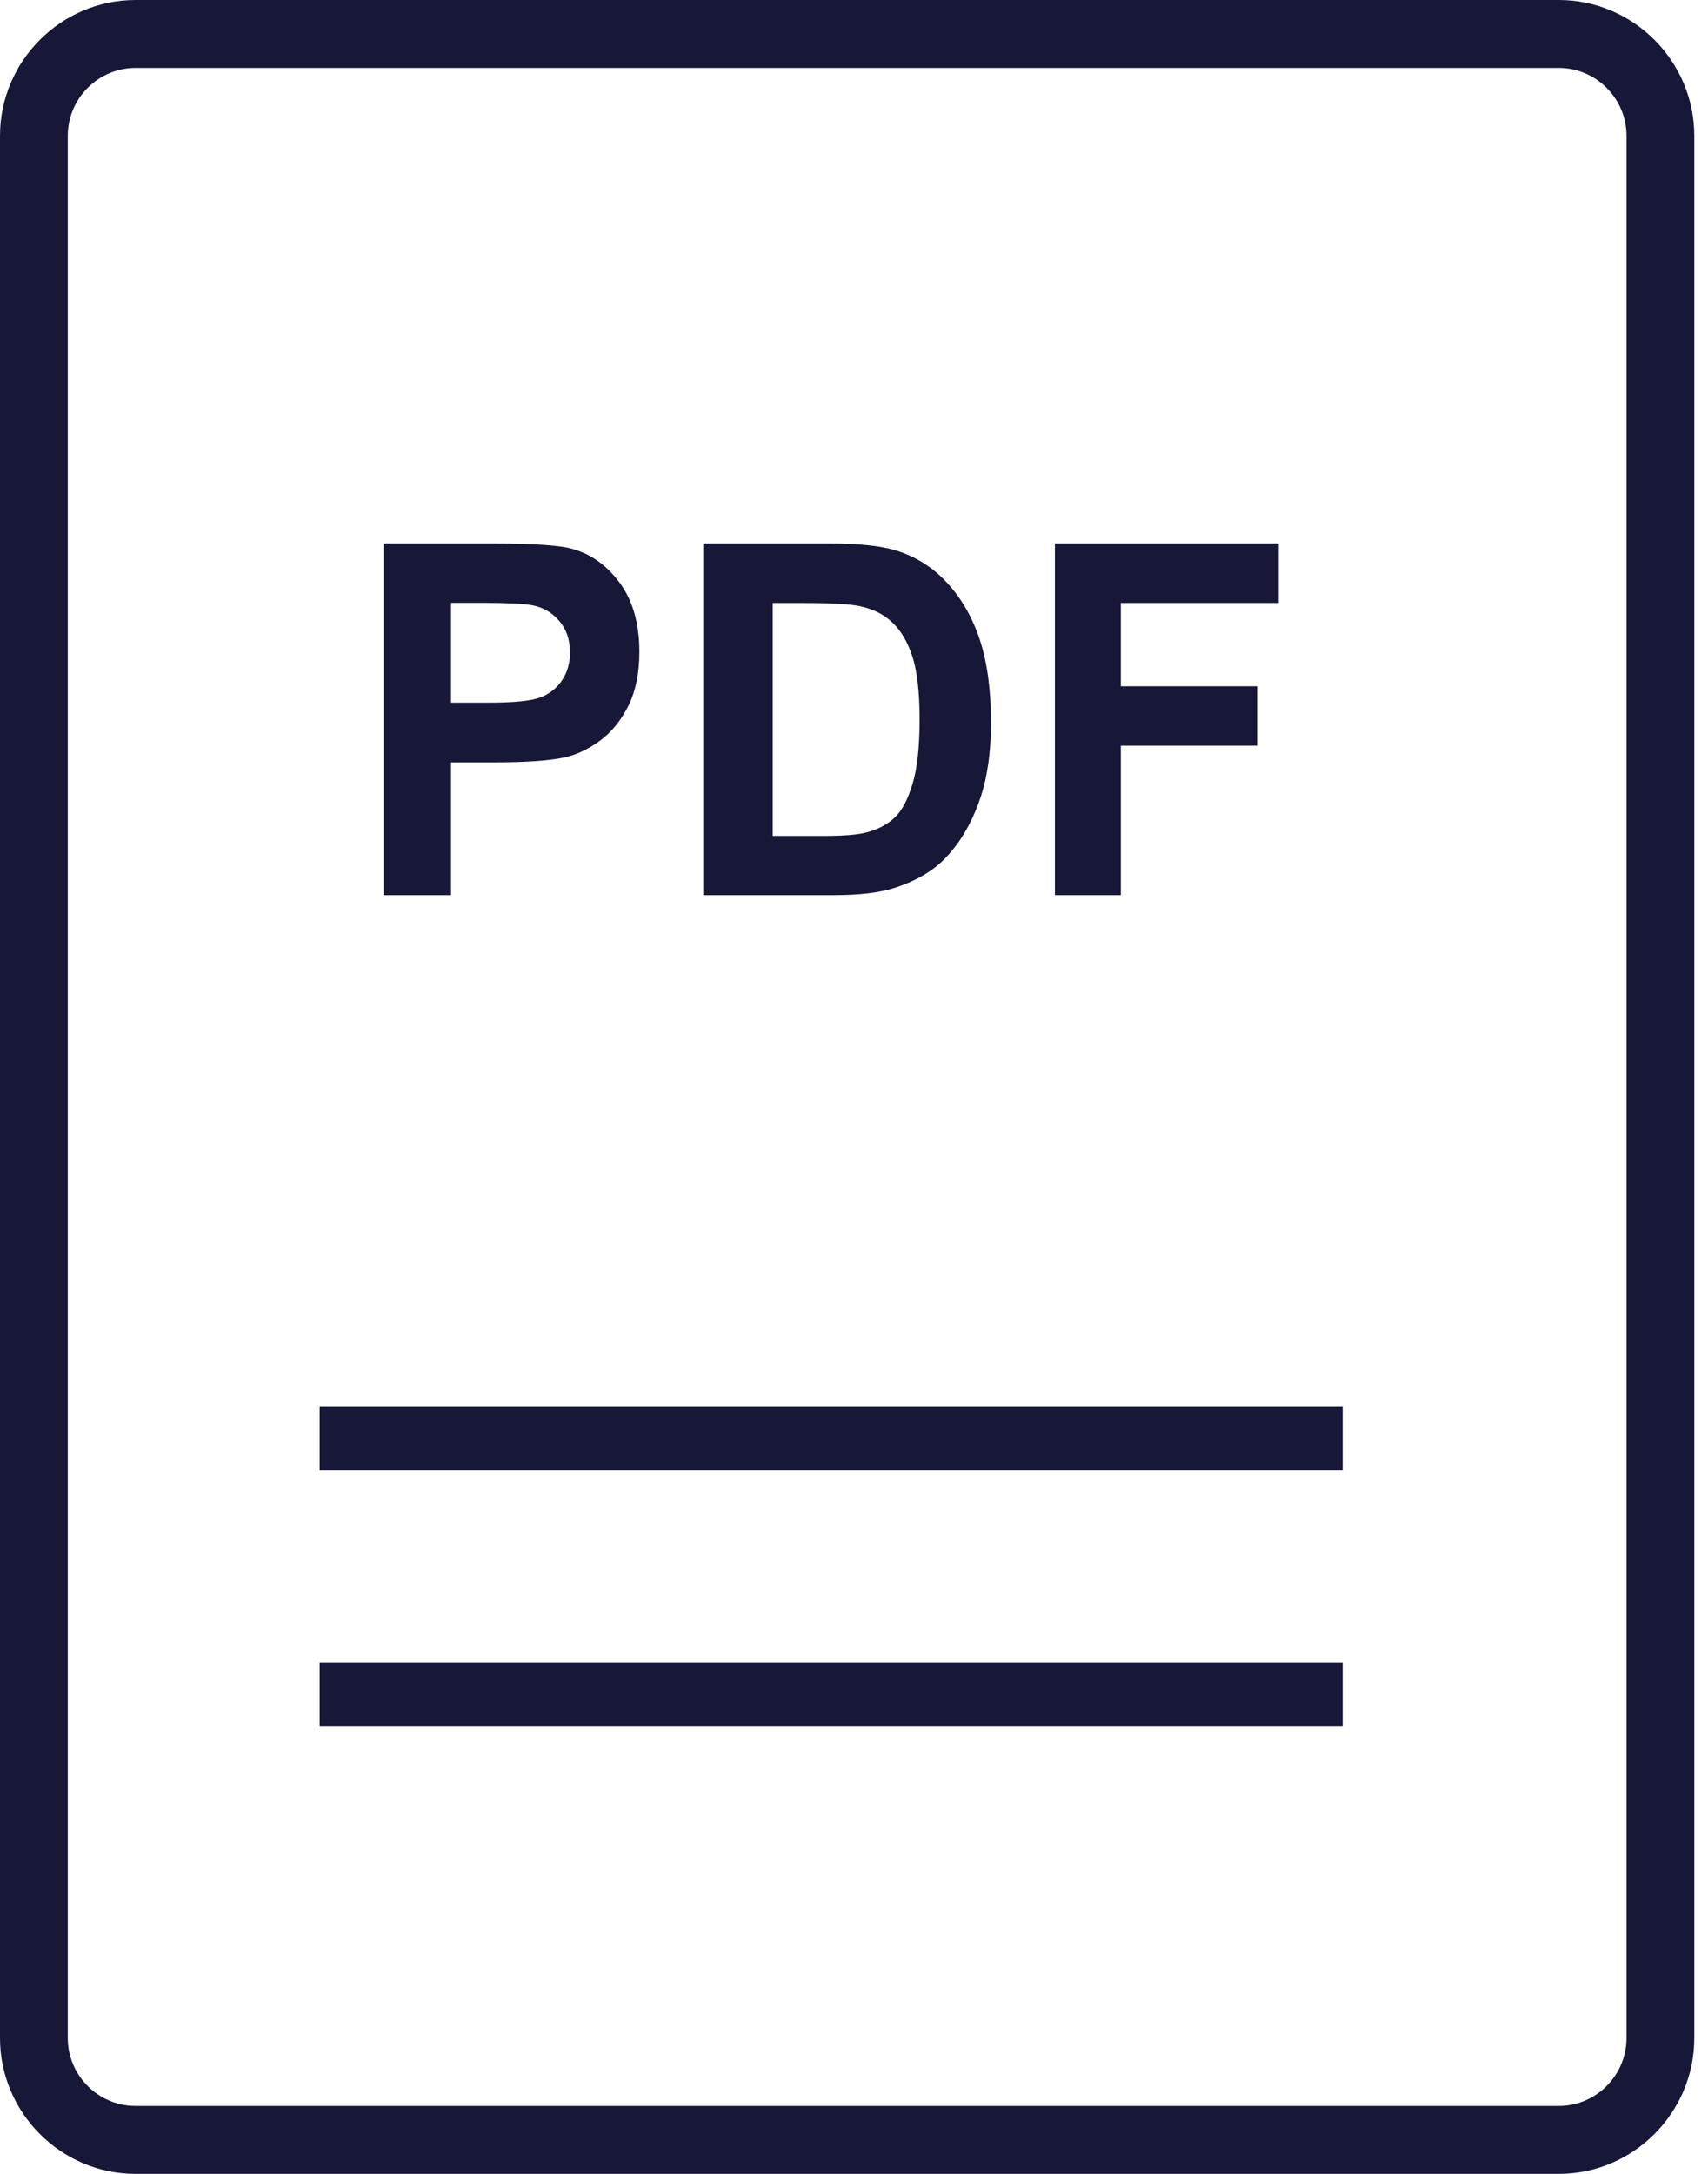 <?xml version="1.0" encoding="UTF-8"?>
<svg width="44px" height="56px" viewBox="0 0 44 56" version="1.1" xmlns="http://www.w3.org/2000/svg" xmlns:xlink="http://www.w3.org/1999/xlink">
    <title>F556882C-3659-486D-A813-41DAAB712A36</title>
    <g id="UI-Kit" stroke="none" stroke-width="1" fill="none" fill-rule="evenodd">
        <g id="EVC_UIKit_Icons" transform="translate(-1189, -483)" fill="#171738" fill-rule="nonzero">
            <g id="noun_PDF_519005" transform="translate(1189, 483)">
                <path d="M11.62,19.638 L12.752,19.638 C13.539,19.638 14.139,19.597 14.553,19.51 C14.859,19.44 15.159,19.297 15.454,19.082 C15.75,18.865 15.992,18.568 16.184,18.189 C16.376,17.809 16.471,17.341 16.471,16.788 C16.471,16.066 16.304,15.477 15.971,15.021 C15.638,14.566 15.226,14.271 14.733,14.136 C14.412,14.045 13.724,14 12.668,14 L9.882,14 L9.882,23.059 L11.62,23.059 L11.62,19.638 Z M11.62,15.529 L12.459,15.529 C13.085,15.529 13.501,15.551 13.709,15.591 C13.99,15.643 14.224,15.779 14.407,15.994 C14.591,16.207 14.684,16.48 14.684,16.809 C14.684,17.075 14.618,17.31 14.486,17.513 C14.356,17.715 14.174,17.863 13.944,17.957 C13.714,18.053 13.255,18.1 12.571,18.1 L11.62,18.1 L11.62,15.529 L11.62,15.529 Z" id="Shape"></path>
                <path d="M23.058,22.869 C23.584,22.695 24.004,22.455 24.312,22.146 C24.722,21.737 25.037,21.204 25.258,20.546 C25.439,20.005 25.529,19.364 25.529,18.619 C25.529,17.769 25.432,17.057 25.24,16.477 C25.048,15.896 24.764,15.408 24.395,15.009 C24.025,14.607 23.58,14.331 23.062,14.174 C22.675,14.06 22.115,14 21.379,14 L18.118,14 L18.118,23.059 L21.476,23.059 C22.137,23.059 22.665,22.996 23.058,22.869 Z M19.906,21.535 L19.906,15.533 L20.709,15.533 C21.437,15.533 21.924,15.562 22.175,15.62 C22.508,15.694 22.783,15.835 23,16.046 C23.219,16.254 23.386,16.547 23.508,16.921 C23.628,17.297 23.69,17.834 23.69,18.536 C23.69,19.237 23.63,19.789 23.508,20.195 C23.386,20.602 23.231,20.893 23.039,21.068 C22.848,21.246 22.608,21.37 22.319,21.444 C22.099,21.502 21.739,21.533 21.24,21.533 L19.906,21.533 L19.906,21.535 Z" id="Shape"></path>
                <polygon id="Path" points="28.874 19.209 32.384 19.209 32.384 17.678 28.874 17.678 28.874 15.532 32.941 15.532 32.941 14 27.176 14 27.176 23.059 28.874 23.059"></polygon>
                <path d="M3.492,56 L40.155,56 C42.076,56 43.647,54.425 43.647,52.5 L43.647,3.5 C43.647,1.575 42.076,0 40.155,0 L3.492,0 C1.571,0 0,1.575 0,3.5 L0,52.5 C0,54.425 1.571,56 3.492,56 Z M1.746,3.5 C1.746,2.536 2.53,1.75 3.492,1.75 L40.155,1.75 C41.117,1.75 41.901,2.536 41.901,3.5 L41.901,52.5 C41.901,53.464 41.117,54.25 40.155,54.25 L3.492,54.25 C2.53,54.25 1.746,53.464 1.746,52.5 L1.746,3.5 Z" id="Shape"></path>
                <rect id="Rectangle" x="8.235" y="42.824" width="26.353" height="1.647"></rect>
                <rect id="Rectangle" x="8.235" y="36.235" width="26.353" height="1.647"></rect>
            </g>
        </g>
    </g>
</svg>